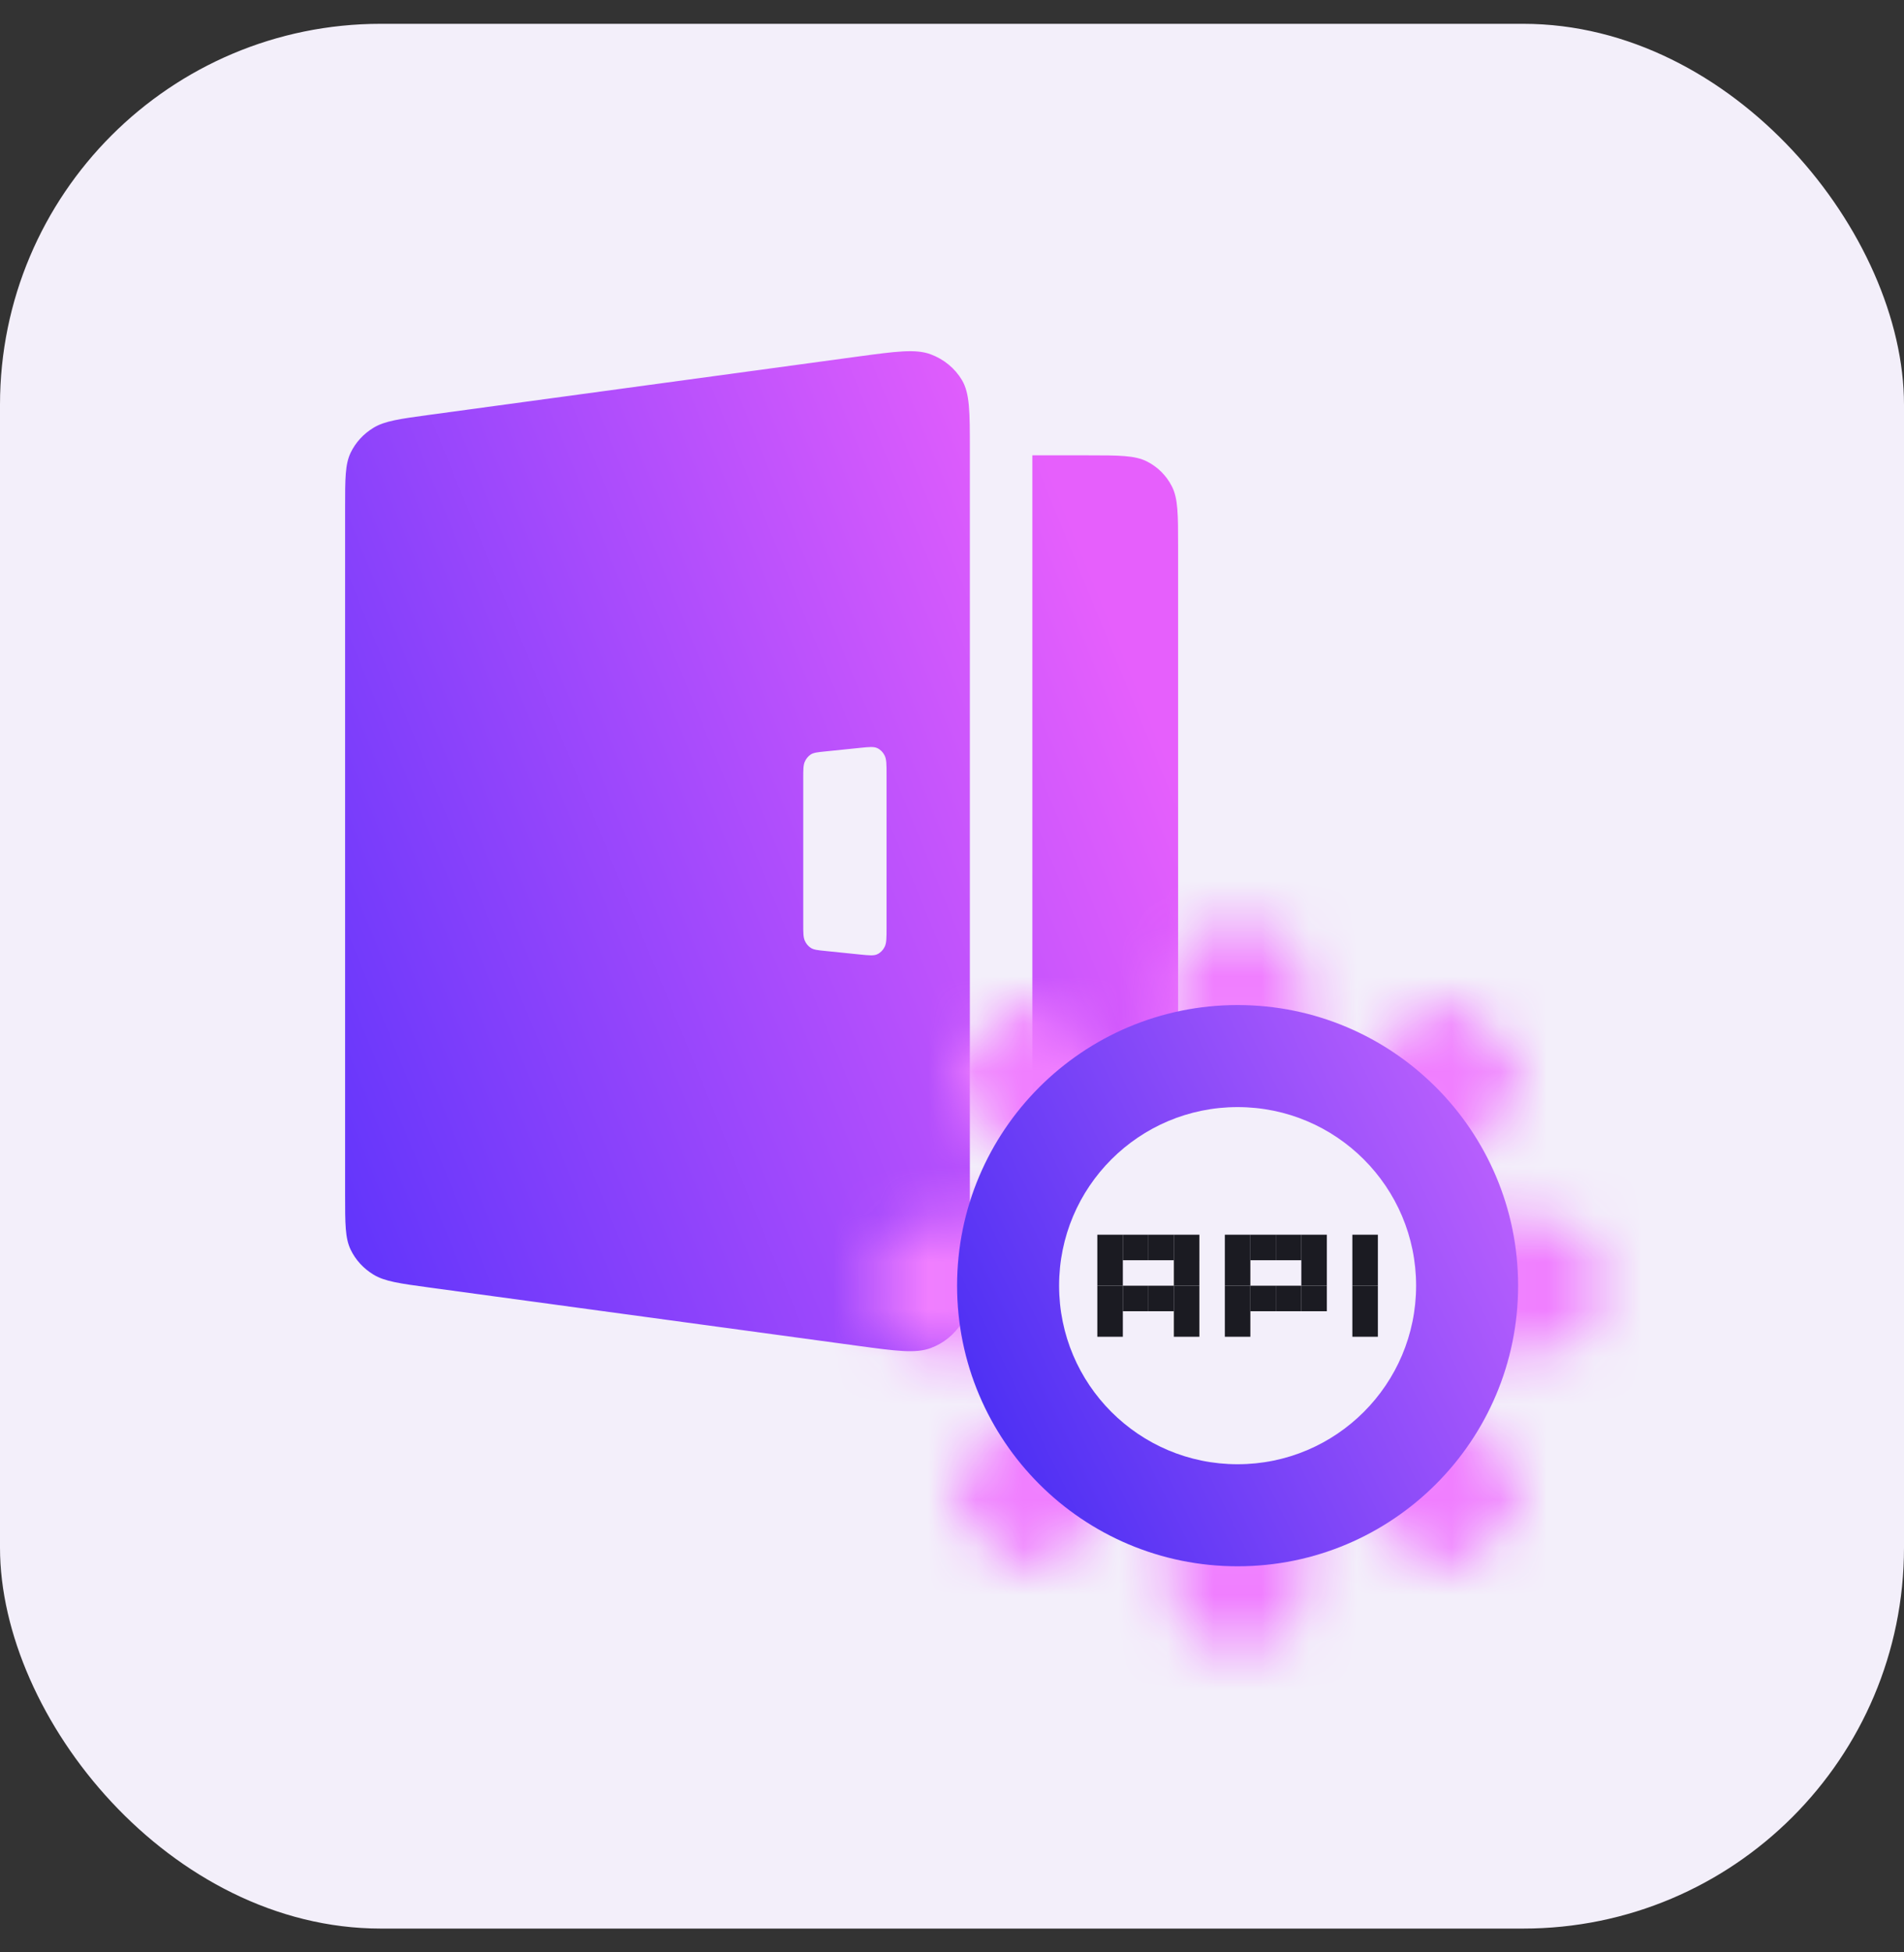 <svg width="40" height="41" viewBox="0 0 40 41" fill="none" xmlns="http://www.w3.org/2000/svg">
<rect x="0" y="0" width="40" height="41" fill="#333333" stroke="none"/>
<rect y="0.5" width="40" height="40" rx="8" fill="#F3EFFA"/>
<path fill-rule="evenodd" clip-rule="evenodd" d="M7.25 10.654C7.25 10.051 7.25 9.749 7.367 9.506C7.47 9.292 7.636 9.111 7.845 8.984C8.082 8.839 8.397 8.797 9.027 8.711L18.011 7.489C18.826 7.379 19.234 7.323 19.551 7.44C19.829 7.543 20.061 7.734 20.208 7.98C20.375 8.261 20.375 8.651 20.375 9.433V26.317C20.375 27.099 20.375 27.489 20.208 27.77C20.061 28.016 19.829 28.207 19.551 28.31C19.234 28.427 18.826 28.371 18.011 28.261L9.027 27.039C8.397 26.953 8.082 26.911 7.845 26.766C7.636 26.639 7.47 26.458 7.367 26.244C7.25 26.001 7.25 25.699 7.25 25.096V10.654ZM16.875 16.347C16.875 16.163 16.875 16.072 16.906 15.999C16.933 15.935 16.977 15.882 17.031 15.845C17.093 15.805 17.175 15.796 17.338 15.78H17.338L18.07 15.705C18.262 15.685 18.359 15.676 18.433 15.712C18.498 15.743 18.552 15.798 18.586 15.868C18.625 15.948 18.625 16.056 18.625 16.273V19.477C18.625 19.694 18.625 19.802 18.586 19.882C18.552 19.952 18.498 20.007 18.433 20.038C18.359 20.074 18.262 20.064 18.07 20.045H18.07L17.338 19.97H17.338C17.175 19.954 17.093 19.945 17.031 19.904C16.977 19.868 16.933 19.815 16.906 19.751C16.875 19.678 16.875 19.587 16.875 19.403V16.347ZM22.844 9.562H21.688V26.625H22.844C23.512 26.625 23.845 26.625 24.1 26.495C24.324 26.38 24.506 26.198 24.62 25.973C24.75 25.717 24.75 25.383 24.75 24.714V11.473C24.75 10.805 24.75 10.47 24.62 10.215C24.506 9.99 24.324 9.807 24.1 9.693C23.845 9.562 23.512 9.562 22.844 9.562Z" fill="url(#paint0_linear_8738_113352)"/>
<mask id="path-3-inside-1_8738_113352" fill="white">
<path fill-rule="evenodd" clip-rule="evenodd" d="M25.319 19.5C25.09 19.5 24.89 19.656 24.834 19.879L24.393 21.643L26 22.179L27.607 21.643L27.166 19.879C27.11 19.656 26.91 19.5 26.681 19.5H25.319ZM25.319 34.5C25.09 34.5 24.89 34.344 24.834 34.121L24.393 32.357L26 31.821L27.607 32.357L27.166 34.121C27.11 34.344 26.91 34.5 26.681 34.5H25.319Z"/>
</mask>
<path d="M24.834 19.879L102.445 39.282V39.282L24.834 19.879ZM24.393 21.643L-53.219 2.24L-71.186 74.111L-0.905 97.537L24.393 21.643ZM26 22.179L0.702 98.073L26 106.506L51.298 98.073L26 22.179ZM27.607 21.643L52.905 97.537L123.186 74.111L105.219 2.24L27.607 21.643ZM27.166 19.879L104.777 0.476V0.476L27.166 19.879ZM24.834 34.121L-52.778 53.524L-52.778 53.524L24.834 34.121ZM24.393 32.357L-0.905 -43.538L-71.186 -20.11L-53.218 51.76L24.393 32.357ZM26 31.821L51.298 -44.073L26 -52.506L0.702 -44.073L26 31.821ZM27.607 32.357L105.219 51.76L123.186 -20.11L52.905 -43.538L27.607 32.357ZM27.166 34.121L104.777 53.524L104.778 53.524L27.166 34.121ZM102.445 39.282C93.598 74.672 61.799 99.5 25.319 99.5V-60.5C-11.62 -60.5 -43.819 -35.36 -52.778 0.476L102.445 39.282ZM102.004 41.046L102.445 39.282L-52.778 0.476L-53.219 2.24L102.004 41.046ZM51.298 -53.716L49.691 -54.252L-0.905 97.537L0.702 98.073L51.298 -53.716ZM2.309 -54.252L0.702 -53.716L51.298 98.073L52.905 97.537L2.309 -54.252ZM-50.445 39.282L-50.004 41.046L105.219 2.24L104.777 0.476L-50.445 39.282ZM26.681 99.5C-9.799 99.5 -41.598 74.672 -50.445 39.282L104.777 0.476C95.819 -35.36 63.62 -60.5 26.681 -60.5V99.5ZM25.319 99.5H26.681V-60.5H25.319V99.5ZM-52.778 53.524C-43.819 89.36 -11.62 114.5 25.319 114.5V-45.5C61.799 -45.5 93.598 -20.672 102.445 14.718L-52.778 53.524ZM-53.218 51.76L-52.778 53.524L102.445 14.718L102.004 12.954L-53.218 51.76ZM0.702 -44.073L-0.905 -43.538L49.691 108.252L51.298 107.716L0.702 -44.073ZM52.905 -43.538L51.298 -44.073L0.702 107.716L2.309 108.252L52.905 -43.538ZM104.778 53.524L105.219 51.76L-50.004 12.954L-50.445 14.718L104.778 53.524ZM26.681 114.5C63.62 114.5 95.819 89.36 104.777 53.524L-50.445 14.718C-41.598 -20.672 -9.799 -45.5 26.681 -45.5V114.5ZM25.319 114.5H26.681V-45.5H25.319V114.5Z" fill="#F07EFF" mask="url(#path-3-inside-1_8738_113352)"/>
<mask id="path-5-inside-2_8738_113352" fill="white">
<path fill-rule="evenodd" clip-rule="evenodd" d="M20.215 22.178C20.053 22.34 20.022 22.592 20.14 22.789L21.075 24.348L22.785 23.786L23.348 22.075L21.789 21.14C21.592 21.022 21.34 21.053 21.178 21.215L20.215 22.178ZM30.822 32.785C30.659 32.947 30.407 32.978 30.211 32.86L28.651 31.924L29.214 30.214L30.924 29.651L31.86 31.211C31.978 31.407 31.947 31.659 31.785 31.822L30.822 32.785Z"/>
</mask>
<path d="M20.14 22.789L88.739 -18.371L88.739 -18.371L20.14 22.789ZM20.215 22.178L-36.354 -34.39L20.215 22.178ZM21.075 24.348L-47.524 65.508L-14.64 120.315L46.075 100.342L21.075 24.348ZM22.785 23.786L47.785 99.779L86.156 87.156L98.779 48.785L22.785 23.786ZM23.348 22.075L99.342 47.075L119.315 -13.64L64.508 -46.524L23.348 22.075ZM21.789 21.14L62.949 -47.46L62.949 -47.46L21.789 21.14ZM21.178 21.215L77.747 77.784L21.178 21.215ZM30.211 32.86L-10.949 101.459L-10.949 101.459L30.211 32.86ZM28.651 31.924L-47.341 6.921L-67.318 67.638L-12.508 100.524L28.651 31.924ZM29.214 30.214L4.211 -45.778L-34.155 -33.155L-46.778 5.211L29.214 30.214ZM30.924 29.651L99.524 -11.508L66.638 -66.318L5.922 -46.341L30.924 29.651ZM31.86 31.211L100.459 -9.949L100.459 -9.949L31.86 31.211ZM88.739 -18.371C107.508 12.911 102.579 52.952 76.784 78.747L-36.354 -34.39C-62.473 -8.271 -67.465 32.274 -48.46 63.949L88.739 -18.371ZM89.675 -16.811L88.739 -18.371L-48.46 63.949L-47.524 65.508L89.675 -16.811ZM-2.214 -52.208L-3.925 -51.645L46.075 100.342L47.785 99.779L-2.214 -52.208ZM-52.645 -2.924L-53.208 -1.214L98.779 48.785L99.342 47.075L-52.645 -2.924ZM-19.371 89.739L-17.811 90.675L64.508 -46.524L62.949 -47.46L-19.371 89.739ZM77.747 77.784C51.951 103.579 11.911 108.508 -19.371 89.739L62.949 -47.46C31.274 -66.465 -9.271 -61.473 -35.391 -35.353L77.747 77.784ZM76.784 78.747L77.747 77.784L-35.391 -35.353L-36.354 -34.39L76.784 78.747ZM-10.949 101.459C20.726 120.464 61.27 115.473 87.39 89.353L-25.747 -23.784C0.048 -49.579 40.089 -54.508 71.37 -35.74L-10.949 101.459ZM-12.508 100.524L-10.949 101.459L71.371 -35.74L69.811 -36.675L-12.508 100.524ZM-46.778 5.211L-47.341 6.921L104.644 56.928L105.207 55.217L-46.778 5.211ZM5.922 -46.341L4.211 -45.778L54.217 106.207L55.927 105.644L5.922 -46.341ZM100.459 -9.949L99.524 -11.508L-37.675 70.811L-36.739 72.37L100.459 -9.949ZM88.353 88.39C114.473 62.27 119.464 21.726 100.459 -9.949L-36.739 72.37C-55.508 41.089 -50.579 1.048 -24.784 -24.747L88.353 88.39ZM87.39 89.353L88.353 88.39L-24.784 -24.747L-25.747 -23.784L87.39 89.353Z" fill="#F07EFF" mask="url(#path-5-inside-2_8738_113352)"/>
<mask id="path-7-inside-3_8738_113352" fill="white">
<path fill-rule="evenodd" clip-rule="evenodd" d="M31.785 22.178C31.947 22.34 31.978 22.592 31.86 22.789L30.925 24.348L29.215 23.786L28.652 22.075L30.211 21.14C30.408 21.022 30.66 21.053 30.822 21.215L31.785 22.178ZM21.178 32.785C21.341 32.947 21.593 32.978 21.789 32.86L23.349 31.924L22.786 30.214L21.076 29.651L20.14 31.211C20.022 31.407 20.053 31.659 20.215 31.822L21.178 32.785Z"/>
</mask>
<path d="M31.86 22.789L-36.739 -18.371L-36.739 -18.371L31.86 22.789ZM31.785 22.178L88.354 -34.39L31.785 22.178ZM30.925 24.348L99.524 65.508L66.639 120.316L5.924 100.341L30.925 24.348ZM29.215 23.786L4.214 99.779L-34.155 87.156L-46.778 48.788L29.215 23.786ZM28.652 22.075L-47.341 47.077L-67.317 -13.639L-12.508 -46.524L28.652 22.075ZM30.211 21.14L-10.948 -47.46L-10.948 -47.46L30.211 21.14ZM30.822 21.215L-25.747 77.784L30.822 21.215ZM21.789 32.86L62.949 101.459L62.949 101.459L21.789 32.86ZM23.349 31.924L99.342 6.924L119.316 67.639L64.508 100.524L23.349 31.924ZM22.786 30.214L47.788 -45.779L86.156 -33.155L98.779 5.213L22.786 30.214ZM21.076 29.651L-47.524 -11.508L-14.638 -66.317L46.078 -46.341L21.076 29.651ZM20.14 31.211L-48.459 -9.949L-48.459 -9.949L20.14 31.211ZM-36.739 -18.371C-55.508 12.911 -50.579 52.952 -24.784 78.747L88.354 -34.39C114.473 -8.271 119.465 32.274 100.46 63.949L-36.739 -18.371ZM-37.675 -16.811L-36.739 -18.371L100.46 63.949L99.524 65.508L-37.675 -16.811ZM54.215 -52.208L55.925 -51.645L5.924 100.341L4.214 99.779L54.215 -52.208ZM104.645 -2.927L105.207 -1.216L-46.778 48.788L-47.341 47.077L104.645 -2.927ZM71.371 89.739L69.811 90.675L-12.508 -46.524L-10.948 -47.46L71.371 89.739ZM-25.747 77.784C0.049 103.579 40.09 108.508 71.371 89.739L-10.948 -47.46C20.726 -66.465 61.271 -61.473 87.391 -35.353L-25.747 77.784ZM-24.784 78.747L-25.747 77.784L87.391 -35.353L88.354 -34.39L-24.784 78.747ZM62.949 101.459C31.274 120.464 -9.27 115.473 -35.39 89.353L77.747 -23.784C51.952 -49.579 11.911 -54.508 -19.37 -35.74L62.949 101.459ZM64.508 100.524L62.949 101.459L-19.37 -35.74L-17.811 -36.675L64.508 100.524ZM98.779 5.213L99.342 6.924L-52.645 56.925L-53.207 55.215L98.779 5.213ZM46.078 -46.341L47.788 -45.779L-2.216 106.207L-3.926 105.644L46.078 -46.341ZM-48.459 -9.949L-47.524 -11.508L89.675 70.811L88.74 72.37L-48.459 -9.949ZM-36.353 88.39C-62.473 62.27 -67.464 21.726 -48.459 -9.949L88.74 72.37C107.508 41.089 102.579 1.048 76.784 -24.747L-36.353 88.39ZM-35.39 89.353L-36.353 88.39L76.784 -24.747L77.747 -23.784L-35.39 89.353Z" fill="#F07EFF" mask="url(#path-7-inside-3_8738_113352)"/>
<mask id="path-9-inside-4_8738_113352" fill="white">
<path fill-rule="evenodd" clip-rule="evenodd" d="M18.5 27.68C18.5 27.91 18.656 28.11 18.879 28.165L20.643 28.606L21.179 26.999L20.643 25.392L18.879 25.833C18.656 25.889 18.5 26.089 18.5 26.318V27.68ZM33.5 27.68C33.5 27.91 33.344 28.11 33.121 28.165L31.357 28.606L30.821 26.999L31.357 25.392L33.121 25.833C33.344 25.889 33.5 26.089 33.5 26.318V27.68Z"/>
</mask>
<path d="M18.879 28.165L38.282 -49.446H38.282L18.879 28.165ZM20.643 28.606L1.24 106.218L73.111 124.185L96.537 53.905L20.643 28.606ZM21.179 26.999L97.073 52.297L105.506 26.999L97.073 1.701L21.179 26.999ZM20.643 25.392L96.537 0.094L73.111 -70.187L1.24 -52.219L20.643 25.392ZM18.879 25.833L-0.524 -51.778H-0.524L18.879 25.833ZM33.121 28.165L52.524 105.777L52.524 105.777L33.121 28.165ZM31.357 28.606L-44.538 53.905L-21.11 124.185L50.76 106.218L31.357 28.606ZM30.821 26.999L-45.073 1.701L-53.506 26.999L-45.073 52.298L30.821 26.999ZM31.357 25.392L50.76 -52.219L-21.11 -70.187L-44.538 0.094L31.357 25.392ZM33.121 25.833L52.524 -51.778L52.524 -51.778L33.121 25.833ZM38.282 -49.446C73.672 -40.598 98.5 -8.8 98.5 27.68L-61.5 27.68C-61.5 64.619 -36.36 96.818 -0.524 105.777L38.282 -49.446ZM40.046 -49.005L38.282 -49.446L-0.524 105.777L1.24 106.218L40.046 -49.005ZM-54.716 1.701L-55.252 3.308L96.537 53.905L97.073 52.297L-54.716 1.701ZM-55.252 50.69L-54.716 52.297L97.073 1.701L96.537 0.094L-55.252 50.69ZM38.282 103.445L40.046 103.004L1.24 -52.219L-0.524 -51.778L38.282 103.445ZM98.5 26.318C98.5 62.798 73.672 94.597 38.282 103.445L-0.524 -51.778C-36.36 -42.819 -61.5 -10.621 -61.5 26.318L98.5 26.318ZM98.5 27.68V26.318L-61.5 26.318V27.68L98.5 27.68ZM52.524 105.777C88.36 96.818 113.5 64.619 113.5 27.68L-46.5 27.68C-46.5 -8.8 -21.672 -40.598 13.718 -49.446L52.524 105.777ZM50.76 106.218L52.524 105.777L13.718 -49.446L11.954 -49.005L50.76 106.218ZM-45.073 52.298L-44.538 53.905L107.252 3.308L106.716 1.701L-45.073 52.298ZM-44.538 0.094L-45.073 1.701L106.716 52.298L107.252 50.69L-44.538 0.094ZM52.524 -51.778L50.76 -52.219L11.954 103.004L13.718 103.445L52.524 -51.778ZM113.5 26.318C113.5 -10.621 88.36 -42.819 52.524 -51.778L13.718 103.445C-21.672 94.597 -46.5 62.798 -46.5 26.318L113.5 26.318ZM113.5 27.68V26.318L-46.5 26.318V27.68L113.5 27.68Z" fill="#F07EFF" mask="url(#path-9-inside-4_8738_113352)"/>
<path d="M31.893 26.999C31.893 30.254 29.255 32.892 26 32.892C22.745 32.892 20.107 30.254 20.107 26.999C20.107 23.745 22.745 21.106 26 21.106C29.255 21.106 31.893 23.745 31.893 26.999Z" fill="url(#paint1_linear_8738_113352)"/>
<circle cx="26" cy="26.999" r="3.75" fill="#F3EFFA"/>
<rect x="23.589" y="25.929" width="0.536" height="0.536" fill="#1B1B22"/>
<rect x="23.053" y="25.929" width="0.536" height="0.536" fill="#1B1B22"/>
<rect x="23.053" y="26.464" width="0.536" height="0.536" fill="#1B1B22"/>
<rect x="23.053" y="27" width="0.536" height="0.536" fill="#1B1B22"/>
<rect x="23.589" y="27" width="0.536" height="0.536" fill="#1B1B22"/>
<rect x="24.125" y="27" width="0.536" height="0.536" fill="#1B1B22"/>
<rect x="23.053" y="27.536" width="0.536" height="0.536" fill="#1B1B22"/>
<rect x="24.125" y="25.929" width="0.536" height="0.536" fill="#1B1B22"/>
<rect x="24.661" y="25.929" width="0.536" height="0.536" fill="#1B1B22"/>
<rect x="25.732" y="25.929" width="0.536" height="0.536" fill="#1B1B22"/>
<rect x="26.268" y="25.929" width="0.536" height="0.536" fill="#1B1B22"/>
<rect x="26.803" y="25.929" width="0.536" height="0.536" fill="#1B1B22"/>
<rect x="27.339" y="25.929" width="0.536" height="0.536" fill="#1B1B22"/>
<rect x="27.339" y="26.464" width="0.536" height="0.536" fill="#1B1B22"/>
<rect x="28.411" y="26.464" width="0.536" height="0.536" fill="#1B1B22"/>
<rect x="28.411" y="27" width="0.536" height="0.536" fill="#1B1B22"/>
<rect x="28.411" y="27.536" width="0.536" height="0.536" fill="#1B1B22"/>
<rect x="28.411" y="25.929" width="0.536" height="0.536" fill="#1B1B22"/>
<rect x="27.339" y="27" width="0.536" height="0.536" fill="#1B1B22"/>
<rect x="26.803" y="27" width="0.536" height="0.536" fill="#1B1B22"/>
<rect x="26.268" y="27" width="0.536" height="0.536" fill="#1B1B22"/>
<rect x="25.732" y="27.536" width="0.536" height="0.536" fill="#1B1B22"/>
<rect x="25.732" y="27" width="0.536" height="0.536" fill="#1B1B22"/>
<rect x="25.732" y="26.464" width="0.536" height="0.536" fill="#1B1B22"/>
<rect x="24.661" y="26.464" width="0.536" height="0.536" fill="#1B1B22"/>
<rect x="24.661" y="27" width="0.536" height="0.536" fill="#1B1B22"/>
<rect x="24.661" y="27.536" width="0.536" height="0.536" fill="#1B1B22"/>
<defs>
<linearGradient id="paint0_linear_8738_113352" x1="1.833" y1="21.898" x2="23.389" y2="13.086" gradientUnits="userSpaceOnUse">
<stop stop-color="#4B2EFB"/>
<stop offset="1" stop-color="#E65FFC"/>
</linearGradient>
<linearGradient id="paint1_linear_8738_113352" x1="19.139" y1="27.859" x2="32.743" y2="21.154" gradientUnits="userSpaceOnUse">
<stop stop-color="#492EF3"/>
<stop offset="1" stop-color="#CF69FF"/>
</linearGradient>
</defs>
</svg>
